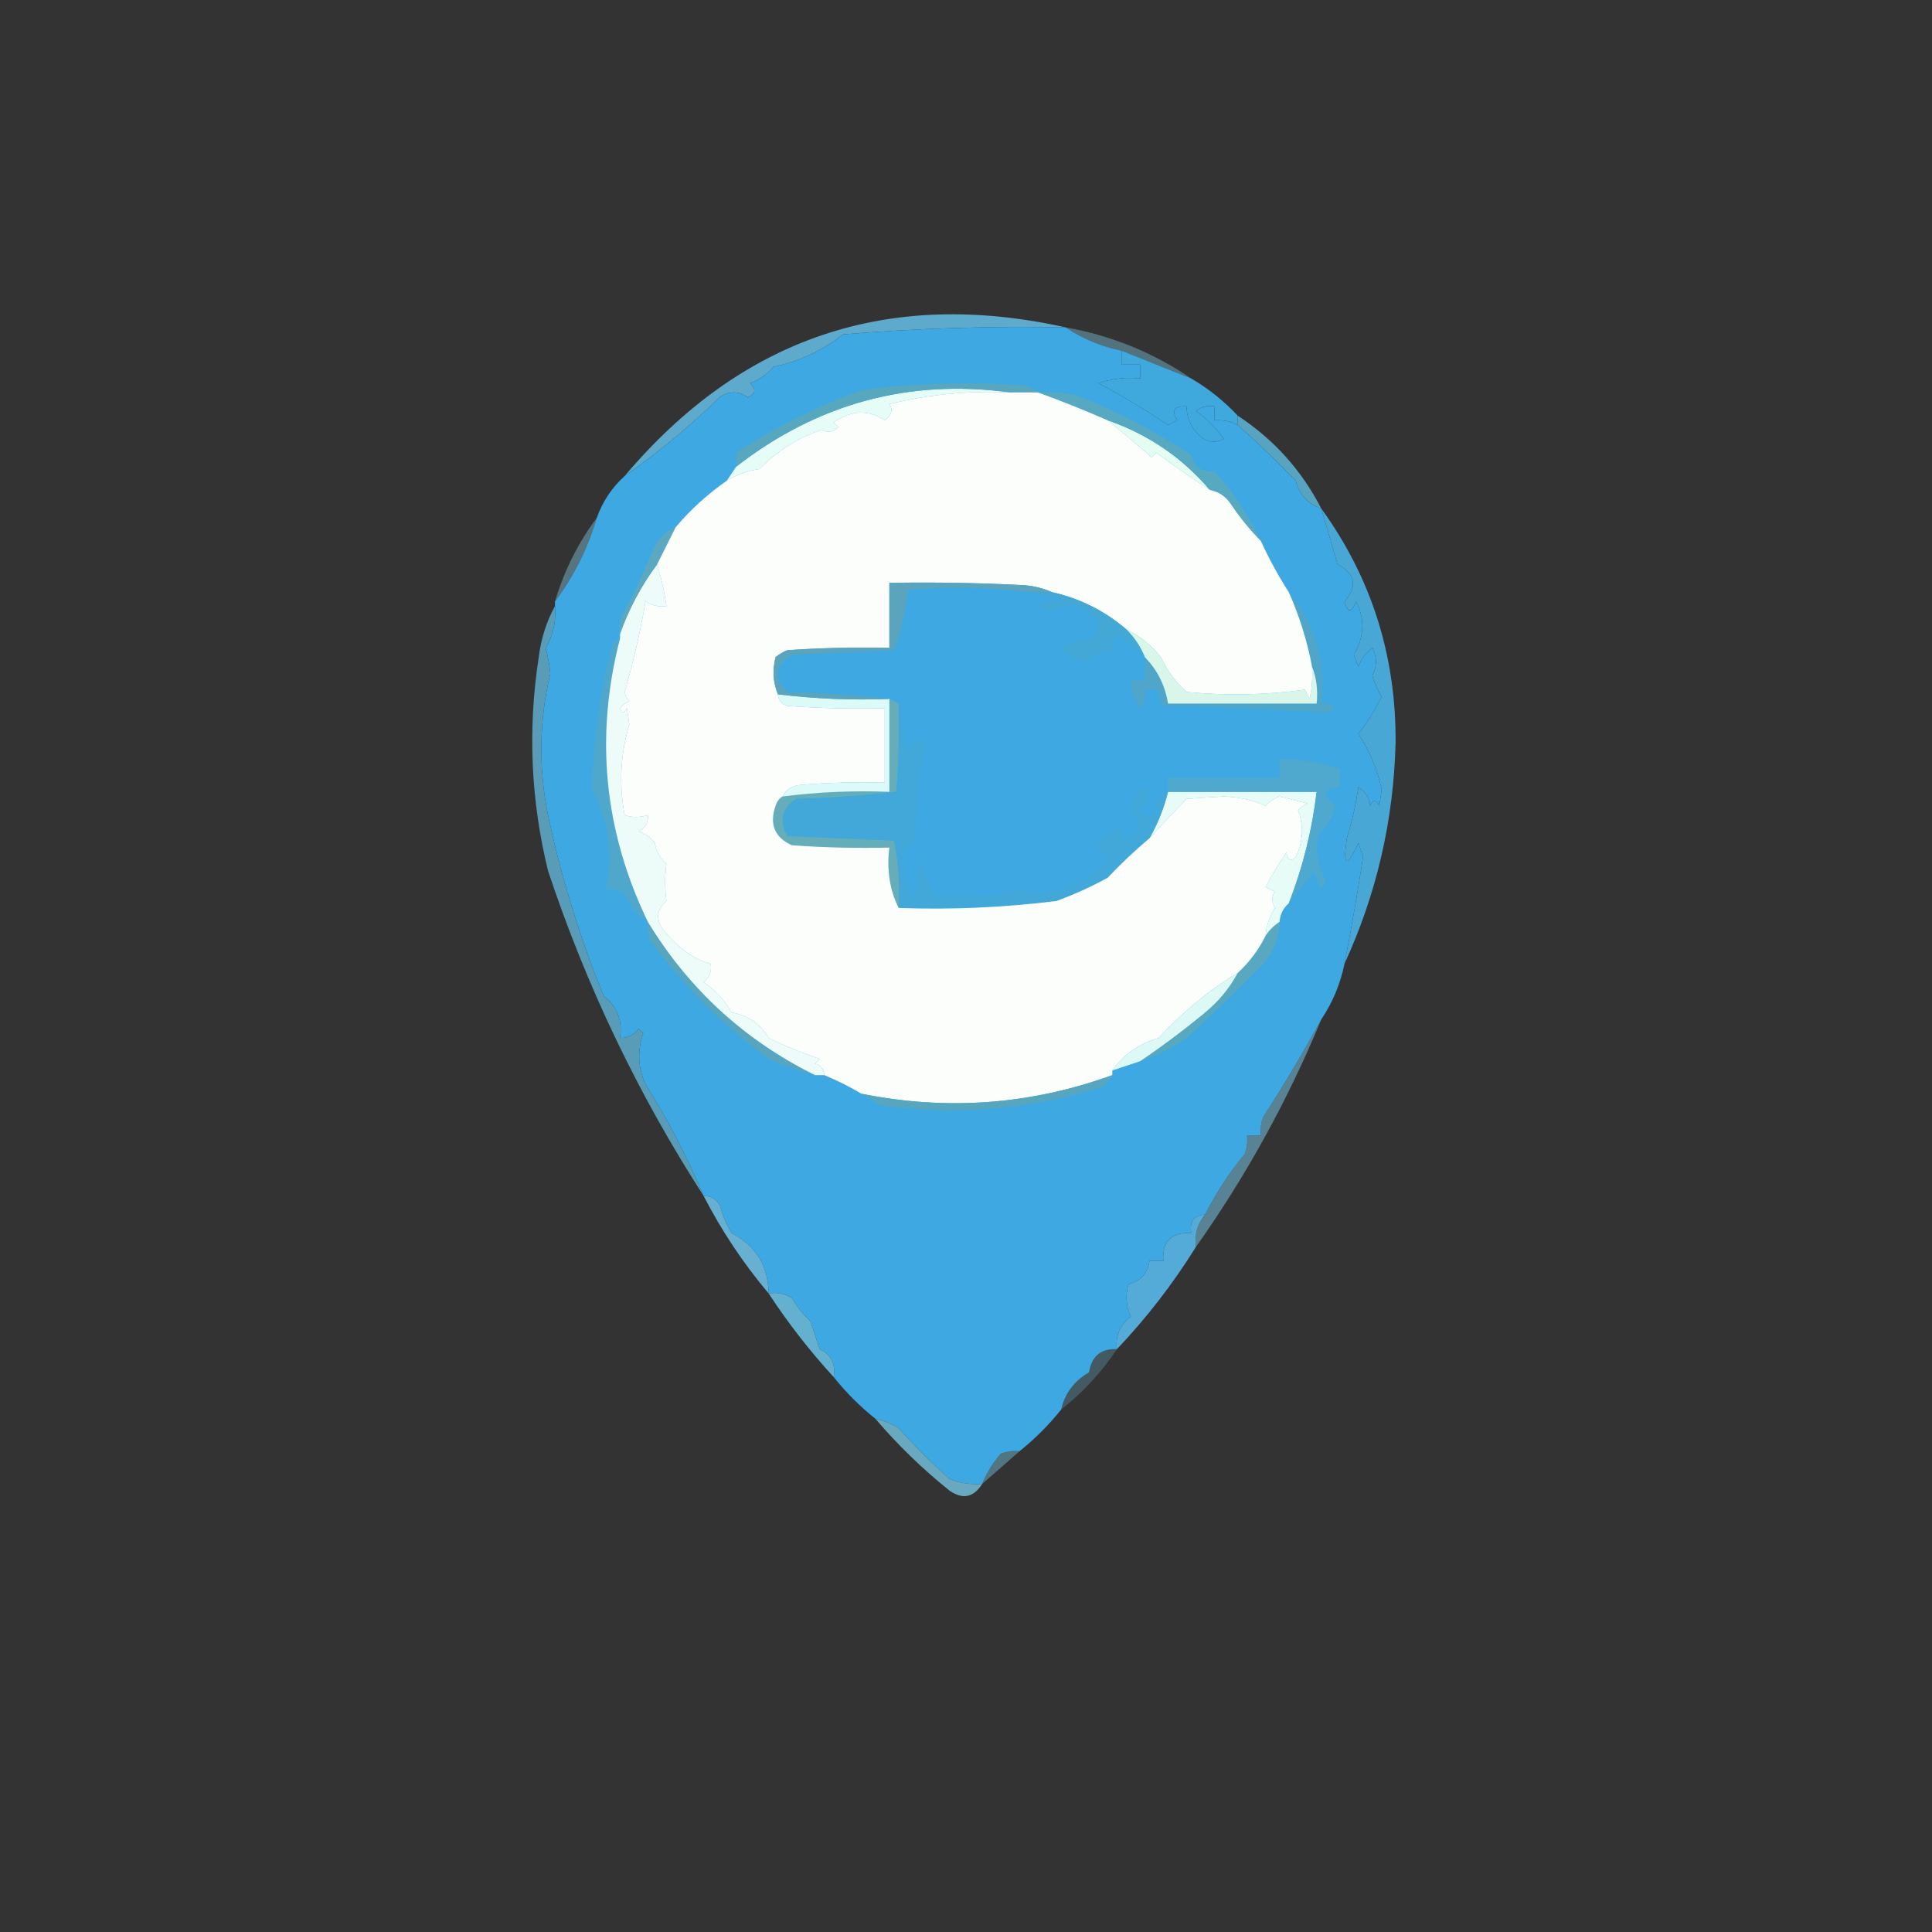 <?xml version="1.0" encoding="UTF-8"?>
<!DOCTYPE svg PUBLIC "-//W3C//DTD SVG 1.1//EN" "http://www.w3.org/Graphics/SVG/1.1/DTD/svg11.dtd">
<svg xmlns="http://www.w3.org/2000/svg" version="1.1" width="416px" height="416px" style="shape-rendering:geometricPrecision; text-rendering:geometricPrecision; image-rendering:optimizeQuality; fill-rule:evenodd; clip-rule:evenodd" xmlns:xlink="http://www.w3.org/1999/xlink">
<rect width="100%" height="100%" fill="#333333" stroke="none"/>
<g><path style="opacity:1" fill="#5daacc" d="M 229.5,70.5 C 213.469,70.176 197.469,70.676 181.5,72C 177.126,75.468 172.126,77.802 166.5,79C 165.149,80.617 163.482,81.784 161.5,82.5C 162.879,83.863 162.713,84.863 161,85.5C 159,84.167 157,84.167 155,85.5C 148.586,91.755 141.752,97.421 134.5,102.5C 159.663,72.668 191.33,62.001 229.5,70.5 Z"/></g>
<g><path style="opacity:0.502" fill="#72b2c8" d="M 229.5,70.5 C 239.357,72.269 248.357,75.935 256.5,81.5C 251.512,79.503 246.512,77.503 241.5,75.5C 237.081,74.59 233.081,72.923 229.5,70.5 Z"/></g>
<g><path style="opacity:1" fill="#3fa9dd" d="M 241.5,75.5 C 246.512,77.503 251.512,79.503 256.5,81.5C 260.238,83.697 263.571,86.364 266.5,89.5C 266.5,90.167 266.5,90.833 266.5,91.5C 264.958,90.699 263.292,90.366 261.5,90.5C 261.5,89.5 261.5,88.5 261.5,87.5C 260.022,87.238 258.689,87.571 257.5,88.5C 259.806,90.139 261.806,92.139 263.5,94.5C 261.525,95.578 259.692,95.245 258,93.5C 256.331,91.831 255.498,89.831 255.5,87.5C 252.795,87.38 252.128,88.38 253.5,90.5C 252.833,90.833 252.167,91.167 251.5,91.5C 246.637,88.237 241.637,85.237 236.5,82.5C 239.428,81.516 242.428,81.183 245.5,81.5C 245.5,80.5 245.5,79.5 245.5,78.5C 244.167,78.5 242.833,78.5 241.5,78.5C 241.5,77.5 241.5,76.5 241.5,75.5 Z"/></g>
<g><path style="opacity:0.957" fill="#59a8c6" d="M 266.5,89.5 C 274.288,94.618 280.288,101.285 284.5,109.5C 281.595,108.468 279.762,106.468 279,103.5C 274.998,99.331 270.831,95.331 266.5,91.5C 266.5,90.833 266.5,90.167 266.5,89.5 Z"/></g>
<g><path style="opacity:0.514" fill="#78b4c9" d="M 128.5,111.5 C 126.529,118.108 123.529,124.108 119.5,129.5C 121.465,122.903 124.465,116.903 128.5,111.5 Z"/></g>
<g><path style="opacity:1" fill="#49a7d5" d="M 284.5,109.5 C 295.312,124.443 300.645,141.276 300.5,160C 300.063,176.705 296.396,192.538 289.5,207.5C 290.974,199.958 292.307,192.292 293.5,184.5C 293.167,183.5 292.833,182.5 292.5,181.5C 289.939,186.962 289.106,186.629 290,180.5C 291.096,176.976 291.929,173.31 292.5,169.5C 293.971,170.381 294.804,171.714 295,173.5C 295.667,172.167 296.333,172.167 297,173.5C 297.167,172.333 297.333,171.167 297.5,170C 296.59,165.702 294.923,161.702 292.5,158C 294.435,155.522 296.101,152.856 297.5,150C 296.606,148.604 295.939,147.104 295.5,145.5C 296.528,143.44 296.528,141.44 295.5,139.5C 294.148,140.518 293.148,141.851 292.5,143.5C 292.167,142.667 291.833,141.833 291.5,141C 293.775,137.148 293.941,133.315 292,129.5C 291.002,132.028 290.169,132.028 289.5,129.5C 292.365,126.224 291.865,123.557 288,121.5C 286.829,117.482 285.663,113.482 284.5,109.5 Z"/></g>
<g><path style="opacity:0.868" fill="#5fabcc" d="M 119.5,130.5 C 119.792,133.765 119.125,136.765 117.5,139.5C 117.972,141.307 118.306,143.14 118.5,145C 116.089,155.077 115.922,165.243 118,175.5C 120.837,188.844 124.837,201.844 130,214.5C 132.907,216.733 134.074,219.733 133.5,223.5C 135.143,223.52 136.476,222.853 137.5,221.5C 137.833,221.833 138.167,222.167 138.5,222.5C 137.194,226.207 137.36,229.874 139,233.5C 143.844,241.169 148.011,249.169 151.5,257.5C 137.43,235.689 126.263,212.355 118,187.5C 114.283,172.3 113.617,156.967 116,141.5C 116.498,137.509 117.665,133.842 119.5,130.5 Z"/></g>
<g><path style="opacity:1" fill="#3da8e1" d="M 229.5,70.5 C 233.081,72.923 237.081,74.59 241.5,75.5C 241.5,76.5 241.5,77.5 241.5,78.5C 242.833,78.5 244.167,78.5 245.5,78.5C 245.5,79.5 245.5,80.5 245.5,81.5C 242.428,81.183 239.428,81.516 236.5,82.5C 241.637,85.237 246.637,88.237 251.5,91.5C 252.167,91.167 252.833,90.833 253.5,90.5C 252.128,88.38 252.795,87.38 255.5,87.5C 255.498,89.831 256.331,91.831 258,93.5C 259.692,95.245 261.525,95.578 263.5,94.5C 261.806,92.139 259.806,90.139 257.5,88.5C 258.689,87.571 260.022,87.238 261.5,87.5C 261.5,88.5 261.5,89.5 261.5,90.5C 263.292,90.366 264.958,90.699 266.5,91.5C 270.831,95.331 274.998,99.331 279,103.5C 279.762,106.468 281.595,108.468 284.5,109.5C 285.663,113.482 286.829,117.482 288,121.5C 291.865,123.557 292.365,126.224 289.5,129.5C 290.169,132.028 291.002,132.028 292,129.5C 293.941,133.315 293.775,137.148 291.5,141C 291.833,141.833 292.167,142.667 292.5,143.5C 293.148,141.851 294.148,140.518 295.5,139.5C 296.528,141.44 296.528,143.44 295.5,145.5C 295.939,147.104 296.606,148.604 297.5,150C 296.101,152.856 294.435,155.522 292.5,158C 294.923,161.702 296.59,165.702 297.5,170C 297.333,171.167 297.167,172.333 297,173.5C 296.333,172.167 295.667,172.167 295,173.5C 294.804,171.714 293.971,170.381 292.5,169.5C 291.929,173.31 291.096,176.976 290,180.5C 289.106,186.629 289.939,186.962 292.5,181.5C 292.833,182.5 293.167,183.5 293.5,184.5C 292.307,192.292 290.974,199.958 289.5,207.5C 288.597,211.889 286.931,215.889 284.5,219.5C 280.657,226.552 276.491,233.552 272,240.5C 271.51,241.793 271.343,243.127 271.5,244.5C 270.5,244.5 269.5,244.5 268.5,244.5C 268.657,245.873 268.49,247.207 268,248.5C 264.649,252.547 261.815,256.881 259.5,261.5C 257.088,261.694 256.088,263.027 256.5,265.5C 252.194,265.303 250.194,267.303 250.5,271.5C 249.5,271.5 248.5,271.5 247.5,271.5C 247.17,274.109 245.67,275.776 243,276.5C 242.289,278.899 242.456,281.232 243.5,283.5C 241.146,285.246 240.146,287.579 240.5,290.5C 237.057,290.353 235.057,292.02 234.5,295.5C 231.288,297.363 229.288,300.03 228.5,303.5C 225.833,306.833 222.833,309.833 219.5,312.5C 218.127,312.343 216.793,312.51 215.5,313C 213.747,314.999 212.413,317.165 211.5,319.5C 209.08,319.708 206.747,319.374 204.5,318.5C 200.64,315.061 196.973,311.395 193.5,307.5C 191.925,306.544 190.258,305.877 188.5,305.5C 185.167,302.833 182.167,299.833 179.5,296.5C 179.978,293.722 178.978,291.722 176.5,290.5C 175.833,288.5 175.167,286.5 174.5,284.5C 172.937,283.055 171.604,281.389 170.5,279.5C 168.955,278.548 167.288,278.215 165.5,278.5C 165.414,272.57 162.747,268.236 157.5,265.5C 156.391,263.615 155.557,261.615 155,259.5C 154.184,258.177 153.017,257.511 151.5,257.5C 148.011,249.169 143.844,241.169 139,233.5C 137.36,229.874 137.194,226.207 138.5,222.5C 138.167,222.167 137.833,221.833 137.5,221.5C 136.476,222.853 135.143,223.52 133.5,223.5C 134.074,219.733 132.907,216.733 130,214.5C 124.837,201.844 120.837,188.844 118,175.5C 115.922,165.243 116.089,155.077 118.5,145C 118.306,143.14 117.972,141.307 117.5,139.5C 119.125,136.765 119.792,133.765 119.5,130.5C 119.5,130.167 119.5,129.833 119.5,129.5C 123.529,124.108 126.529,118.108 128.5,111.5C 129.759,107.975 131.759,104.975 134.5,102.5C 141.752,97.421 148.586,91.755 155,85.5C 157,84.167 159,84.167 161,85.5C 162.713,84.863 162.879,83.863 161.5,82.5C 163.482,81.784 165.149,80.617 166.5,79C 172.126,77.802 177.126,75.468 181.5,72C 197.469,70.676 213.469,70.176 229.5,70.5 Z"/></g>
<g><path style="opacity:1" fill="#57a5be" d="M 139.5,198.5 C 148.32,212.987 160.32,223.987 175.5,231.5C 172.089,230.64 168.756,229.474 165.5,228C 155.56,220.727 147.06,212.227 140,202.5C 139.51,201.207 139.343,199.873 139.5,198.5 Z"/></g>
<g><path style="opacity:1" fill="#58a8c0" d="M 275.5,198.5 C 275.453,201.928 274.287,204.928 272,207.5C 266.652,213.015 261.152,218.348 255.5,223.5C 252.432,225.7 249.099,227.367 245.5,228.5C 250.277,225.264 254.944,221.764 259.5,218C 262.423,215.584 264.757,212.75 266.5,209.5C 268.975,207.23 270.975,204.563 272.5,201.5C 273.272,200.306 274.272,199.306 275.5,198.5 Z"/></g>
<g><path style="opacity:1" fill="#e8fcf7" d="M 251.5,170.5 C 262.167,170.5 272.833,170.5 283.5,170.5C 282.522,178.766 280.522,186.766 277.5,194.5C 276.326,195.514 275.66,196.847 275.5,198.5C 274.272,199.306 273.272,200.306 272.5,201.5C 272.682,199.325 273.349,197.325 274.5,195.5C 273.802,194.137 273.802,192.971 274.5,192C 273.833,191.667 273.167,191.333 272.5,191C 273.874,188.417 275.374,185.917 277,183.5C 277.317,185.301 277.984,185.634 279,184.5C 280.608,181.207 280.775,177.873 279.5,174.5C 280.025,173.808 280.692,173.308 281.5,173C 279.5,172.5 277.5,172 275.5,171.5C 274.328,171.919 273.328,172.585 272.5,173.5C 269.7,172.268 266.7,171.601 263.5,171.5C 260.833,171.667 258.167,171.833 255.5,172C 252.748,174.831 250.081,177.665 247.5,180.5C 249.279,177.373 250.613,174.04 251.5,170.5 Z"/></g>
<g><path style="opacity:1" fill="#4fa8cc" d="M 133.5,137.5 C 128.043,158.579 130.043,178.912 139.5,198.5C 137.187,197.175 135.521,195.175 134.5,192.5C 133.311,191.571 131.978,191.238 130.5,191.5C 132.025,183.964 131.025,176.797 127.5,170C 127.656,159.217 129.156,148.717 132,138.5C 132.383,137.944 132.883,137.611 133.5,137.5 Z"/></g>
<g><path style="opacity:1" fill="#eefcf9" d="M 141.5,121.5 C 142.406,124.436 143.072,127.436 143.5,130.5C 141.856,130.714 140.356,130.38 139,129.5C 137.865,136.052 136.365,142.552 134.5,149C 134.645,149.772 134.978,150.439 135.5,151C 134.692,151.308 134.025,151.808 133.5,152.5C 133.846,153.696 134.346,153.696 135,152.5C 135.167,153.667 135.333,154.833 135.5,156C 133.588,162.436 133.255,168.936 134.5,175.5C 136.003,176.052 137.669,176.052 139.5,175.5C 139.64,177.124 138.973,178.29 137.5,179C 138.931,179.465 140.097,180.299 141,181.5C 141.273,183.329 142.107,184.829 143.5,186C 143.142,188.536 143.142,191.202 143.5,194C 141.31,195.887 141.143,198.053 143,200.5C 146.316,204.371 149.649,206.704 153,207.5C 153.333,209.047 152.833,210.38 151.5,211.5C 154.024,213.19 156.024,215.357 157.5,218C 161.04,218.6 163.707,220.434 165.5,223.5C 169.076,225.248 172.742,226.748 176.5,228C 176.167,228.333 175.833,228.667 175.5,229C 176.756,229.417 177.423,230.25 177.5,231.5C 176.833,231.5 176.167,231.5 175.5,231.5C 160.32,223.987 148.32,212.987 139.5,198.5C 130.043,178.912 128.043,158.579 133.5,137.5C 133.5,137.167 133.5,136.833 133.5,136.5C 135.411,131.105 138.077,126.105 141.5,121.5 Z"/></g>
<g><path style="opacity:1" fill="#65adb9" d="M 191.5,150.5 C 192.167,150.833 192.833,151.167 193.5,151.5C 193.666,157.842 193.5,164.175 193,170.5C 185.913,171.315 178.747,171.815 171.5,172C 168.392,173.94 167.725,176.606 169.5,180C 177.167,180.333 184.833,180.667 192.5,181C 193.469,185.737 193.803,190.57 193.5,195.5C 191.57,191.627 190.903,187.294 191.5,182.5C 184.492,182.666 177.492,182.5 170.5,182C 166.787,180.309 165.621,177.475 167,173.5C 167.278,172.584 167.778,171.918 168.5,171.5C 176.08,170.534 183.747,170.201 191.5,170.5C 191.5,163.833 191.5,157.167 191.5,150.5 Z"/></g>
<g><path style="opacity:1" fill="#42a8d9" d="M 193.5,151.5 C 194.323,154.977 194.823,158.644 195,162.5C 195.589,160.137 197.089,159.137 199.5,159.5C 197.984,166.704 197.151,174.038 197,181.5C 196.333,182.833 195.667,182.833 195,181.5C 194,185.827 194.667,189.827 197,193.5C 197.333,190.5 197.667,187.5 198,184.5C 198.906,187.454 200.073,190.287 201.5,193C 208.049,192.986 214.549,192.486 221,191.5C 221.893,192.081 222.893,192.415 224,192.5C 229.502,191.331 234.335,188.998 238.5,185.5C 237.5,184.167 236.5,182.833 235.5,181.5C 237.737,180.868 239.403,179.535 240.5,177.5C 241.386,178.325 241.719,179.325 241.5,180.5C 243.59,180.55 244.923,179.55 245.5,177.5C 242.9,174.959 242.9,172.459 245.5,170C 246.483,169.409 247.15,169.743 247.5,171C 247.05,172.285 246.383,173.452 245.5,174.5C 246.325,175.386 247.325,175.719 248.5,175.5C 248.273,173.067 249.273,171.401 251.5,170.5C 250.613,174.04 249.279,177.373 247.5,180.5C 244.369,183.129 241.369,185.962 238.5,189C 234.952,190.941 231.286,192.607 227.5,194C 216.23,195.409 204.896,195.909 193.5,195.5C 193.803,190.57 193.469,185.737 192.5,181C 184.833,180.667 177.167,180.333 169.5,180C 167.725,176.606 168.392,173.94 171.5,172C 178.747,171.815 185.913,171.315 193,170.5C 193.5,164.175 193.666,157.842 193.5,151.5 Z"/></g>
<g><path style="opacity:1" fill="#dcfaf8" d="M 167.5,149.5 C 175.414,150.467 183.414,150.801 191.5,150.5C 191.5,157.167 191.5,163.833 191.5,170.5C 183.747,170.201 176.08,170.534 168.5,171.5C 169.23,169.955 170.563,169.122 172.5,169C 178.491,168.501 184.491,168.334 190.5,168.5C 190.5,163.167 190.5,157.833 190.5,152.5C 183.492,152.666 176.492,152.5 169.5,152C 168.244,151.583 167.577,150.75 167.5,149.5 Z"/></g>
<g><path style="opacity:1" fill="#4fa9ce" d="M 277.5,194.5 C 280.522,186.766 282.522,178.766 283.5,170.5C 272.833,170.5 262.167,170.5 251.5,170.5C 251.5,169.5 251.5,168.5 251.5,167.5C 259.5,167.5 267.5,167.5 275.5,167.5C 275.5,166.167 275.5,164.833 275.5,163.5C 280.036,163.433 284.369,164.099 288.5,165.5C 288.5,166.833 288.5,168.167 288.5,169.5C 284.921,169.766 284.587,171.099 287.5,173.5C 287.091,175.991 285.924,177.991 284,179.5C 283.154,183.084 283.654,186.417 285.5,189.5C 285.167,190.167 284.833,190.833 284.5,191.5C 283.719,190.271 283.219,188.938 283,187.5C 281.147,189.903 279.314,192.236 277.5,194.5 Z"/></g>
<g><path style="opacity:1" fill="#4fa6c8" d="M 277.5,127.5 C 283.201,134.266 285.534,142.266 284.5,151.5C 285.675,151.281 286.675,151.614 287.5,152.5C 286.833,152.833 286.167,153.167 285.5,153.5C 273.86,152.708 262.193,152.208 250.5,152C 249.663,150.989 249.33,149.822 249.5,148.5C 248.5,148.5 247.5,148.5 246.5,148.5C 246.762,149.978 246.429,151.311 245.5,152.5C 244.232,150.696 243.565,148.696 243.5,146.5C 244.5,146.5 245.5,146.5 246.5,146.5C 246.5,144.833 246.5,143.167 246.5,141.5C 249.207,144.247 250.873,147.58 251.5,151.5C 262.167,151.5 272.833,151.5 283.5,151.5C 283.806,148.615 283.473,145.948 282.5,143.5C 281.448,137.953 279.781,132.619 277.5,127.5 Z"/></g>
<g><path style="opacity:1" fill="#d9f6ea" d="M 242.5,135.5 C 245.394,136.882 247.894,138.882 250,141.5C 251.299,144.417 253.133,146.917 255.5,149C 264.079,149.816 272.579,149.649 281,148.5C 281.333,149.167 281.667,149.833 282,150.5C 282.497,148.19 282.663,145.857 282.5,143.5C 283.473,145.948 283.806,148.615 283.5,151.5C 272.833,151.5 262.167,151.5 251.5,151.5C 250.873,147.58 249.207,144.247 246.5,141.5C 245.585,139.246 244.252,137.246 242.5,135.5 Z"/></g>
<g><path style="opacity:1" fill="#5da8c1" d="M 145.5,113.5 C 144.167,116.167 142.833,118.833 141.5,121.5C 138.077,126.105 135.411,131.105 133.5,136.5C 133.343,135.127 133.51,133.793 134,132.5C 136.607,127.62 138.94,122.62 141,117.5C 142.049,115.616 143.549,114.282 145.5,113.5 Z"/></g>
<g><path style="opacity:1" fill="#e6fcf6" d="M 217.5,84.5 C 208.706,84.091 200.04,84.924 191.5,87C 192.336,88.243 192.003,89.41 190.5,90.5C 186.863,88.135 183.196,88.301 179.5,91C 179.833,91.333 180.167,91.667 180.5,92C 179.24,93.113 178.073,93.28 177,92.5C 171.857,94.246 167.357,97.079 163.5,101C 160.94,101.384 158.606,102.217 156.5,103.5C 157.167,102.5 157.833,101.5 158.5,100.5C 176.033,86.869 195.7,81.535 217.5,84.5 Z"/></g>
<g><path style="opacity:1" fill="#e3fdf3" d="M 238.5,90.5 C 247.229,93.525 254.562,98.525 260.5,105.5C 256.659,102.983 252.826,100.317 249,97.5C 248.667,97.833 248.333,98.167 248,98.5C 244.784,95.678 241.617,93.011 238.5,90.5 Z"/></g>
<g><path style="opacity:1" fill="#57a7bf" d="M 223.5,84.5 C 221.5,84.5 219.5,84.5 217.5,84.5C 195.7,81.535 176.033,86.869 158.5,100.5C 158.5,99.5 158.5,98.5 158.5,97.5C 166.939,91.965 175.939,87.465 185.5,84C 197.123,82.473 208.79,82.139 220.5,83C 221.737,83.232 222.737,83.732 223.5,84.5 Z"/></g>
<g><path style="opacity:1" fill="#57a8c1" d="M 223.5,84.5 C 226.187,84.336 228.854,84.503 231.5,85C 240.241,88.373 248.574,92.707 256.5,98C 257.219,100.556 258.886,101.723 261.5,101.5C 265.557,105.925 268.89,110.925 271.5,116.5C 269.113,114.087 266.946,111.42 265,108.5C 263.871,106.859 262.371,105.859 260.5,105.5C 254.562,98.525 247.229,93.525 238.5,90.5C 233.564,88.349 228.564,86.349 223.5,84.5 Z"/></g>
<g><path style="opacity:1" fill="#fcfefc" d="M 217.5,84.5 C 219.5,84.5 221.5,84.5 223.5,84.5C 228.564,86.349 233.564,88.349 238.5,90.5C 241.617,93.011 244.784,95.678 248,98.5C 248.333,98.167 248.667,97.833 249,97.5C 252.826,100.317 256.659,102.983 260.5,105.5C 262.371,105.859 263.871,106.859 265,108.5C 266.946,111.42 269.113,114.087 271.5,116.5C 273.234,120.3 275.234,123.966 277.5,127.5C 279.781,132.619 281.448,137.953 282.5,143.5C 282.663,145.857 282.497,148.19 282,150.5C 281.667,149.833 281.333,149.167 281,148.5C 272.579,149.649 264.079,149.816 255.5,149C 253.133,146.917 251.299,144.417 250,141.5C 247.894,138.882 245.394,136.882 242.5,135.5C 237.839,131.509 232.505,128.843 226.5,127.5C 224.708,126.691 222.708,126.191 220.5,126C 210.839,125.5 201.172,125.334 191.5,125.5C 191.5,130.167 191.5,134.833 191.5,139.5C 184.159,139.334 176.826,139.5 169.5,140C 168.584,140.374 167.75,140.874 167,141.5C 166.278,144.261 166.445,146.927 167.5,149.5C 167.577,150.75 168.244,151.583 169.5,152C 176.492,152.5 183.492,152.666 190.5,152.5C 190.5,157.833 190.5,163.167 190.5,168.5C 184.491,168.334 178.491,168.501 172.5,169C 170.563,169.122 169.23,169.955 168.5,171.5C 167.778,171.918 167.278,172.584 167,173.5C 165.621,177.475 166.787,180.309 170.5,182C 177.492,182.5 184.492,182.666 191.5,182.5C 190.903,187.294 191.57,191.627 193.5,195.5C 204.896,195.909 216.23,195.409 227.5,194C 231.286,192.607 234.952,190.941 238.5,189C 241.369,185.962 244.369,183.129 247.5,180.5C 250.081,177.665 252.748,174.831 255.5,172C 258.167,171.833 260.833,171.667 263.5,171.5C 266.7,171.601 269.7,172.268 272.5,173.5C 273.328,172.585 274.328,171.919 275.5,171.5C 277.5,172 279.5,172.5 281.5,173C 280.692,173.308 280.025,173.808 279.5,174.5C 280.775,177.873 280.608,181.207 279,184.5C 277.984,185.634 277.317,185.301 277,183.5C 275.374,185.917 273.874,188.417 272.5,191C 273.167,191.333 273.833,191.667 274.5,192C 273.802,192.971 273.802,194.137 274.5,195.5C 273.349,197.325 272.682,199.325 272.5,201.5C 270.975,204.563 268.975,207.23 266.5,209.5C 260.626,212.955 254.96,217.622 249.5,223.5C 245.305,224.709 241.971,227.043 239.5,230.5C 239.5,230.833 239.5,231.167 239.5,231.5C 221.911,237.873 203.911,239.206 185.5,235.5C 182.921,233.975 180.254,232.641 177.5,231.5C 177.423,230.25 176.756,229.417 175.5,229C 175.833,228.667 176.167,228.333 176.5,228C 172.742,226.748 169.076,225.248 165.5,223.5C 163.707,220.434 161.04,218.6 157.5,218C 156.024,215.357 154.024,213.19 151.5,211.5C 152.833,210.38 153.333,209.047 153,207.5C 149.649,206.704 146.316,204.371 143,200.5C 141.143,198.053 141.31,195.887 143.5,194C 143.142,191.202 143.142,188.536 143.5,186C 142.107,184.829 141.273,183.329 141,181.5C 140.097,180.299 138.931,179.465 137.5,179C 138.973,178.29 139.64,177.124 139.5,175.5C 137.669,176.052 136.003,176.052 134.5,175.5C 133.255,168.936 133.588,162.436 135.5,156C 135.333,154.833 135.167,153.667 135,152.5C 134.346,153.696 133.846,153.696 133.5,152.5C 134.025,151.808 134.692,151.308 135.5,151C 134.978,150.439 134.645,149.772 134.5,149C 136.365,142.552 137.865,136.052 139,129.5C 140.356,130.38 141.856,130.714 143.5,130.5C 143.072,127.436 142.406,124.436 141.5,121.5C 142.833,118.833 144.167,116.167 145.5,113.5C 148.739,109.683 152.405,106.349 156.5,103.5C 158.606,102.217 160.94,101.384 163.5,101C 167.357,97.079 171.857,94.246 177,92.5C 178.073,93.28 179.24,93.113 180.5,92C 180.167,91.667 179.833,91.333 179.5,91C 183.196,88.301 186.863,88.135 190.5,90.5C 192.003,89.41 192.336,88.243 191.5,87C 200.04,84.924 208.706,84.091 217.5,84.5 Z"/></g>
<g><path style="opacity:1" fill="#43a8d5" d="M 221.5,127.5 C 223.167,127.5 224.833,127.5 226.5,127.5C 232.505,128.843 237.839,131.509 242.5,135.5C 244.252,137.246 245.585,139.246 246.5,141.5C 244.519,139.856 242.519,138.19 240.5,136.5C 239.571,137.689 239.238,139.022 239.5,140.5C 237.278,140.178 235.444,140.845 234,142.5C 226.697,140.594 226.864,138.927 234.5,137.5C 236.973,135.758 236.973,133.925 234.5,132C 231.781,130.216 228.948,130.05 226,131.5C 225.167,131.167 224.333,130.833 223.5,130.5C 225.078,129.702 226.744,129.202 228.5,129C 225.964,128.814 223.631,128.314 221.5,127.5 Z"/></g>
<g><path style="opacity:1" fill="#5aa5bd" d="M 226.5,127.5 C 224.833,127.5 223.167,127.5 221.5,127.5C 212.868,126.422 204.202,126.256 195.5,127C 195.022,131.469 194.022,135.802 192.5,140C 185.167,140.333 177.833,140.667 170.5,141C 166.867,143.189 166.534,145.856 169.5,149C 177.011,149.171 184.345,149.671 191.5,150.5C 183.414,150.801 175.414,150.467 167.5,149.5C 166.445,146.927 166.278,144.261 167,141.5C 167.75,140.874 168.584,140.374 169.5,140C 176.826,139.5 184.159,139.334 191.5,139.5C 191.5,134.833 191.5,130.167 191.5,125.5C 201.172,125.334 210.839,125.5 220.5,126C 222.708,126.191 224.708,126.691 226.5,127.5 Z"/></g>
<g><path style="opacity:1" fill="#ddf9f6" d="M 266.5,209.5 C 264.757,212.75 262.423,215.584 259.5,218C 254.944,221.764 250.277,225.264 245.5,228.5C 243.5,229.167 241.5,229.833 239.5,230.5C 241.971,227.043 245.305,224.709 249.5,223.5C 254.96,217.622 260.626,212.955 266.5,209.5 Z"/></g>
<g><path style="opacity:0.639" fill="#6cb1cb" d="M 284.5,219.5 C 277.287,236.934 268.287,253.268 257.5,268.5C 257.166,265.812 257.832,263.479 259.5,261.5C 261.815,256.881 264.649,252.547 268,248.5C 268.49,247.207 268.657,245.873 268.5,244.5C 269.5,244.5 270.5,244.5 271.5,244.5C 271.343,243.127 271.51,241.793 272,240.5C 276.491,233.552 280.657,226.552 284.5,219.5 Z"/></g>
<g><path style="opacity:1" fill="#57a6c0" d="M 239.5,231.5 C 239.047,232.458 238.381,233.292 237.5,234C 221.817,238.941 205.817,240.274 189.5,238C 188.142,237.066 186.808,236.232 185.5,235.5C 203.911,239.206 221.911,237.873 239.5,231.5 Z"/></g>
<g><path style="opacity:1" fill="#54abd7" d="M 259.5,261.5 C 257.832,263.479 257.166,265.812 257.5,268.5C 252.568,276.429 246.901,283.762 240.5,290.5C 240.146,287.579 241.146,285.246 243.5,283.5C 242.456,281.232 242.289,278.899 243,276.5C 245.67,275.776 247.17,274.109 247.5,271.5C 248.5,271.5 249.5,271.5 250.5,271.5C 250.194,267.303 252.194,265.303 256.5,265.5C 256.088,263.027 257.088,261.694 259.5,261.5 Z"/></g>
<g><path style="opacity:1" fill="#68b0d2" d="M 151.5,257.5 C 153.017,257.511 154.184,258.177 155,259.5C 155.557,261.615 156.391,263.615 157.5,265.5C 162.747,268.236 165.414,272.57 165.5,278.5C 160.056,272.049 155.39,265.049 151.5,257.5 Z"/></g>
<g><path style="opacity:1" fill="#63b0cf" d="M 165.5,278.5 C 167.288,278.215 168.955,278.548 170.5,279.5C 171.604,281.389 172.937,283.055 174.5,284.5C 175.167,286.5 175.833,288.5 176.5,290.5C 178.978,291.722 179.978,293.722 179.5,296.5C 174.361,290.901 169.695,284.901 165.5,278.5 Z"/></g>
<g><path style="opacity:0.314" fill="#6bb1cc" d="M 240.5,290.5 C 237.208,295.46 233.208,299.793 228.5,303.5C 229.288,300.03 231.288,297.363 234.5,295.5C 235.057,292.02 237.057,290.353 240.5,290.5 Z"/></g>
<g><path style="opacity:0.953" fill="#6cafc7" d="M 188.5,305.5 C 190.258,305.877 191.925,306.544 193.5,307.5C 196.973,311.395 200.64,315.061 204.5,318.5C 206.747,319.374 209.08,319.708 211.5,319.5C 209.659,322.426 207.325,322.926 204.5,321C 198.663,316.33 193.33,311.163 188.5,305.5 Z"/></g>
<g><path style="opacity:0.529" fill="#6fb2c4" d="M 219.5,312.5 C 216.874,314.823 214.207,317.157 211.5,319.5C 212.413,317.165 213.747,314.999 215.5,313C 216.793,312.51 218.127,312.343 219.5,312.5 Z"/></g>
</svg>

